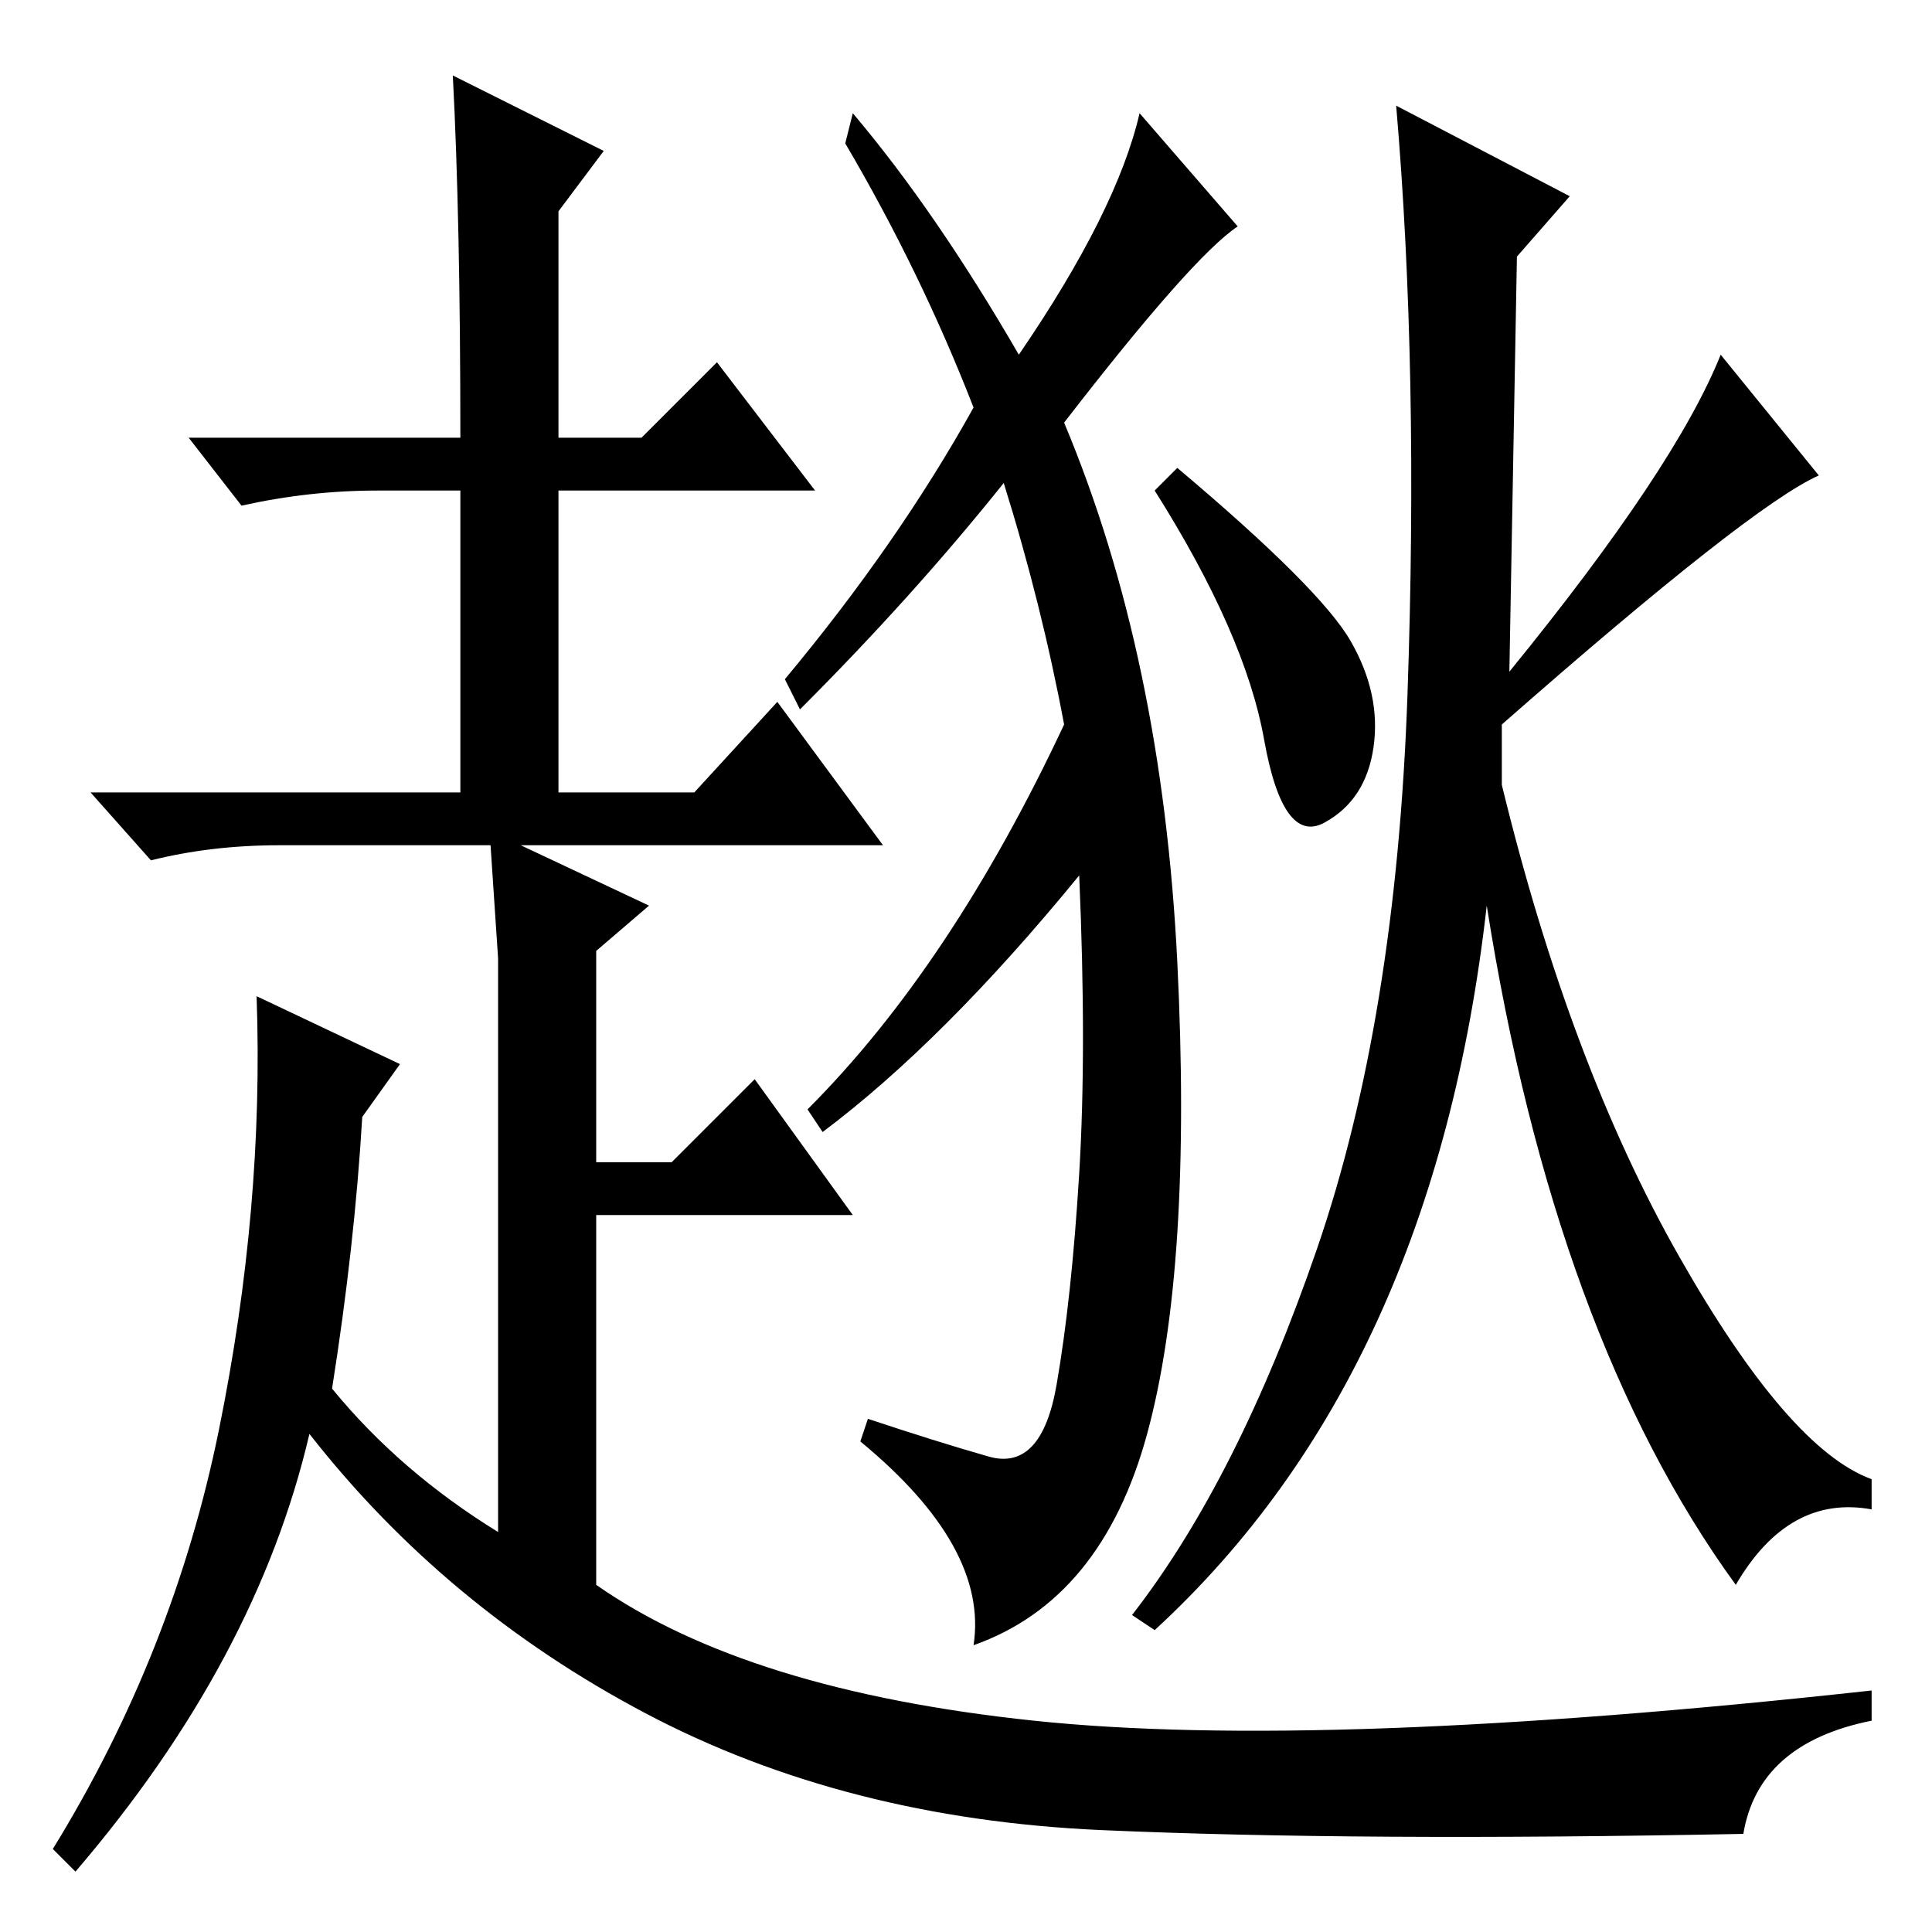 <?xml version="1.0" standalone="no"?>
<!DOCTYPE svg PUBLIC "-//W3C//DTD SVG 1.1//EN" "http://www.w3.org/Graphics/SVG/1.1/DTD/svg11.dtd" >
<svg xmlns="http://www.w3.org/2000/svg" xmlns:xlink="http://www.w3.org/1999/xlink" version="1.1" viewBox="0 -36 256 256">
  <g transform="matrix(1 0 0 -1 0 220)">
   <path fill="currentColor"
d="M131 63q7 -2 9 9.5t3 28t0 39.5q-18 -22 -34 -34l-2 3q19 19 34 51q-3 16 -8 32q-12 -15 -27 -30l-2 4q15 18 25 36q-7 18 -17 35l1 4q11 -13 22 -32q13 19 16 32l13 -15q-6 -4 -23 -26q13 -31 15 -71.5t-4 -62.5t-23 -28q2 13 -15 27l1 3q9 -3 16 -5zM156 194
q19 -16 23 -23t3 -14t-6.5 -10t-8 11t-14.5 33zM230 46q-24 33 -33 90q-7 -62 -44 -96l-3 2q14 18 24.5 48.5t12 73.5t-1.5 78l23 -12l-7 -8l-1 -55q22 27 28 42l13 -16q-9 -4 -42 -33v-8q9 -37 23.5 -62.5t25.5 -29.5v-4q-11 2 -18 -10zM61 198q0 29 -1 48l20 -10l-6 -8
v-30h11l10 10l13 -17h-34v-40h18l11 12l14 -19h-48l17 -8l-7 -6v-28h10l11 11l13 -18h-34v-49q20 -14 58 -18t111 4v-4q-15 -3 -17 -15q-51 -1 -85 0.5t-60.5 15.5t-44.5 37q-7 -30 -31 -58l-3 3q16 26 22 55.5t5 57.5l19 -9l-5 -7q-1 -17 -4 -36q9 -11 22 -19v58v18l-1 15
h-28q-9 0 -17 -2l-8 9h49v40h-11q-9 0 -18 -2l-7 9h36z" />
  </g>

</svg>
